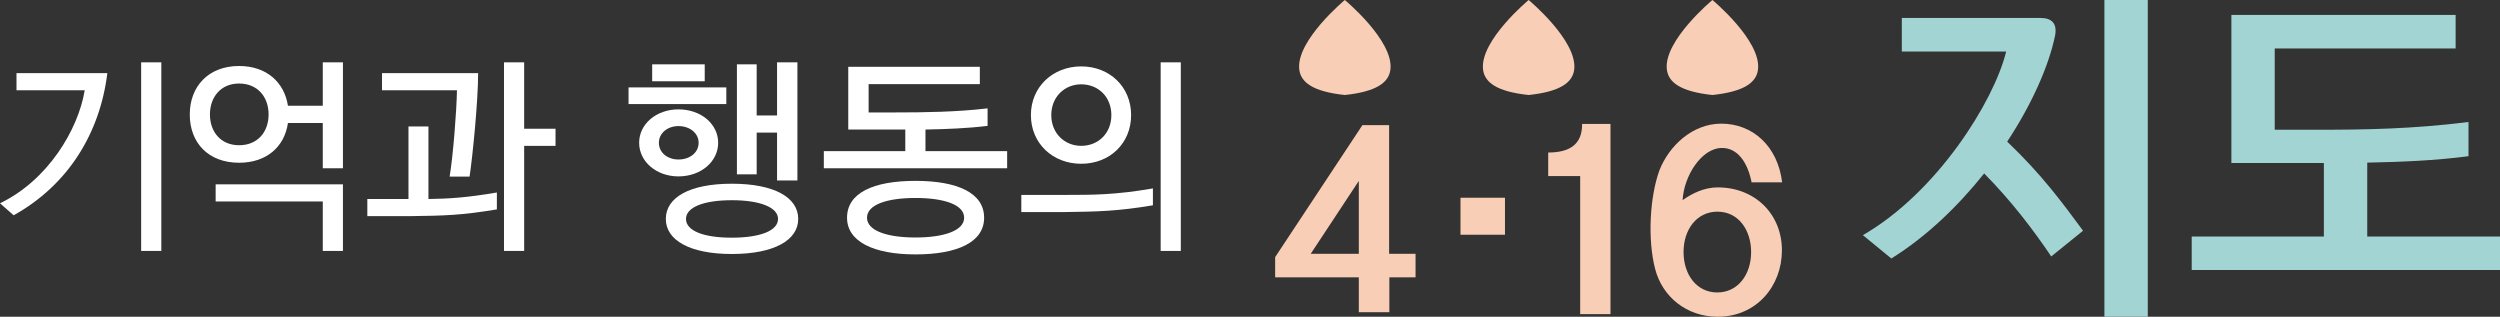 <?xml version="1.0" encoding="utf-8"?>
<!-- Generator: Adobe Illustrator 16.0.0, SVG Export Plug-In . SVG Version: 6.00 Build 0)  -->
<!DOCTYPE svg PUBLIC "-//W3C//DTD SVG 1.1//EN" "http://www.w3.org/Graphics/SVG/1.1/DTD/svg11.dtd">
<svg version="1.1" id="레이어_1" xmlns="http://www.w3.org/2000/svg" xmlns:xlink="http://www.w3.org/1999/xlink" x="0px"
	 y="0px" width="221px" height="28px" viewBox="0 0 221 28" enable-background="new 0 0 221 28" xml:space="preserve">
<rect x="0" y="0" width="221" height="28" fill="#333333" stroke="none"/>
<g>
	<g>
		<path fill="#A2D4D3" d="M181.329,22.67c-1.587-2.365-3.535-4.912-5.929-7.338c-2.276,2.846-5.03,5.541-8.205,7.518l-2.518-2.063
			c6.559-3.772,11.59-11.83,12.668-16.231h-9.224V1.588H180.4c0.957,0,1.498,0.482,1.257,1.617
			c-0.539,2.579-2.007,5.961-4.222,9.314c3.084,2.932,4.912,5.45,6.707,7.877L181.329,22.67z M186.029,28V0h3.835v28H186.029z"/>
		<path fill="#A2D4D3" d="M218.216,13.808c-2.965,0.39-5.987,0.509-8.952,0.568v6.531H221v2.963h-27.252v-2.963h11.682v-6.5h-8.176
			V1.32h19.824v2.965h-15.992v7.186h3.504c4.434,0,8.625-0.059,13.626-0.688V13.808L218.216,13.808z"/>
	</g>
	<g>
		<g>
			<path fill="#F8CEB6" d="M122.818,24.516v3.082h-2.699v-3.082h-7.396v-1.787l7.715-11.667h2.359v11.375h2.338v2.082h-2.316V24.516
				z M115.869,22.434h4.25v-6.44L115.869,22.434z"/>
			<path fill="#F8CEB6" d="M129.107,20.752V17.48h3.932v3.271L129.107,20.752L129.107,20.752z"/>
			<path fill="#F8CEB6" d="M139.688,27.768V15.566h-2.826v-2.084c1.869,0,3.019-0.7,2.996-2.527h2.509v16.813H139.688z"/>
			<path fill="#F8CEB6" d="M151.844,28c-2.742,0-4.889-1.764-5.525-4.207c-0.682-2.596-0.489-6.379,0.382-8.758
				c0.852-2.147,2.911-4.104,5.463-4.104c2.782,0,4.994,2,5.377,5.188h-2.699c-0.36-1.807-1.254-3.039-2.614-3.039
				c-1.828,0-3.379,2.507-3.484,4.613c0.893-0.639,1.955-1.127,3.102-1.127c3.295,0,5.676,2.356,5.676,5.567
				C157.518,25.301,155.266,28,151.844,28z M151.822,18.711c-1.85,0-2.996,1.596-2.996,3.572c0,1.976,1.146,3.57,2.975,3.57
				c1.85,0,2.998-1.597,2.998-3.57C154.799,20.35,153.693,18.711,151.822,18.711z"/>
		</g>
		<g>
			<path fill="#F8CEB6" d="M118.883,0c0,0-4.301,3.57-4.031,6.115c0.123,1.156,1.188,1.982,4.031,2.283
				c2.846-0.301,3.912-1.125,4.033-2.283C123.186,3.57,118.883,0,118.883,0z"/>
		</g>
		<g>
			<path fill="#F8CEB6" d="M135.133,0c0,0-4.301,3.57-4.035,6.115c0.123,1.156,1.189,1.982,4.035,2.283
				c2.842-0.301,3.908-1.127,4.031-2.283C139.432,3.57,135.133,0,135.133,0z"/>
		</g>
		<g>
			<path fill="#F8CEB6" d="M151.379,0c0,0-4.301,3.57-4.033,6.115c0.123,1.156,1.189,1.982,4.033,2.283
				c2.844-0.301,3.91-1.127,4.033-2.283C155.68,3.57,151.379,0,151.379,0z"/>
		</g>
	</g>
	<g>
		<path fill="#FFFFFF" d="M9.489,6.464c-0.648,5.294-3.457,9.886-8.283,12.568L0,17.97c4.231-2.034,6.914-6.5,7.49-9.993H1.458
			V6.464H9.489z M12.478,22.184V5.51h1.783v16.674H12.478z"/>
		<path fill="#FFFFFF" d="M30.316,14.873h-1.783v-3.998h-3.079c-0.306,2.107-1.89,3.512-4.321,3.512
			c-2.701,0-4.357-1.747-4.357-4.268c0-2.484,1.656-4.285,4.357-4.285c2.431,0,3.998,1.44,4.321,3.511h3.079V5.51h1.783V14.873z
			 M21.133,7.383c-1.62,0-2.575,1.206-2.575,2.736c0,1.53,0.955,2.719,2.575,2.719c1.657,0,2.611-1.188,2.611-2.719
			C23.744,8.588,22.79,7.383,21.133,7.383z M28.534,22.184v-4.375h-9.471v-1.514h11.253v5.889H28.534z"/>
		<path fill="#FFFFFF" d="M43.923,18.51c-3.115,0.522-4.7,0.559-7.544,0.594h-3.907v-1.512h3.637v-6.41h1.765v6.41
			c1.765-0.019,3.439-0.127,6.05-0.576L43.923,18.51L43.923,18.51z M42.267,6.464c0,2.467-0.486,7.347-0.756,9.146h-1.764
			c0.306-1.835,0.612-5.688,0.648-7.633h-6.626V6.464H42.267z M46.336,12.892v9.292h-1.783V5.51h1.783v5.87h2.773v1.512H46.336z"/>
		<path fill="#FFFFFF" d="M55.564,9.201V7.725h8.643v1.477L55.564,9.201L55.564,9.201z M59.975,15.593
			c-1.962,0-3.475-1.314-3.475-2.971c0-1.657,1.513-2.953,3.475-2.953c1.999,0,3.511,1.297,3.511,2.953
			C63.486,14.278,61.974,15.593,59.975,15.593z M57.652,7.185V5.689h4.646v1.495L57.652,7.185L57.652,7.185z M59.975,11.146
			c-0.954,0-1.729,0.612-1.729,1.477c0,0.882,0.774,1.477,1.729,1.477c0.99,0,1.783-0.595,1.783-1.477
			C61.758,11.758,60.965,11.146,59.975,11.146z M64.692,22.453c-3.727,0-5.833-1.225-5.833-3.098c0-1.908,2.106-3.114,5.833-3.114
			c3.745,0,5.87,1.206,5.87,3.114C70.563,21.229,68.438,22.453,64.692,22.453z M64.692,17.699c-2.557,0-4.051,0.648-4.051,1.656
			c0,1.025,1.495,1.656,4.051,1.656c2.539,0,4.087-0.631,4.087-1.656C68.78,18.348,67.231,17.699,64.692,17.699z M65.143,15.413
			V5.689h1.747v4.52h1.801V5.51h1.8v10.443h-1.8v-4.231H66.89v3.691H65.143z"/>
		<path fill="#FFFFFF" d="M72.826,14.873V13.36h7.202v-1.909h-5.042V5.906h11.631v1.53h-9.831v2.503H79.2
			c2.484,0,5.365-0.036,8.103-0.36v1.548c-1.765,0.217-3.619,0.289-5.492,0.324v1.909h7.22v1.513H72.826z M80.928,22.489
			c-3.727,0-6.05-1.152-6.05-3.241c0-2.197,2.323-3.259,6.05-3.259c3.709,0,6.068,1.062,6.068,3.259
			C86.996,21.408,84.637,22.489,80.928,22.489z M80.928,17.501c-2.539,0-4.285,0.595-4.285,1.747c0,1.134,1.746,1.746,4.285,1.746
			c2.539,0,4.303-0.612,4.303-1.746C85.231,18.096,83.467,17.501,80.928,17.501z"/>
		<path fill="#FFFFFF" d="M101.917,18.148c-3.115,0.522-4.88,0.56-7.725,0.596h-3.907V17.23h3.926c2.395,0,4.393,0,7.706-0.575
			V18.148L101.917,18.148z M95.58,14.477c-2.521,0-4.448-1.801-4.448-4.304c0-2.484,1.928-4.303,4.448-4.303
			s4.411,1.818,4.411,4.303C99.991,12.676,98.1,14.477,95.58,14.477z M95.58,7.454c-1.477,0-2.647,1.116-2.647,2.719
			s1.171,2.719,2.647,2.719c1.513,0,2.665-1.116,2.665-2.719S97.092,7.454,95.58,7.454z M102.602,22.184V5.51h1.781v16.674H102.602z
			"/>
	</g>
</g>
</svg>
